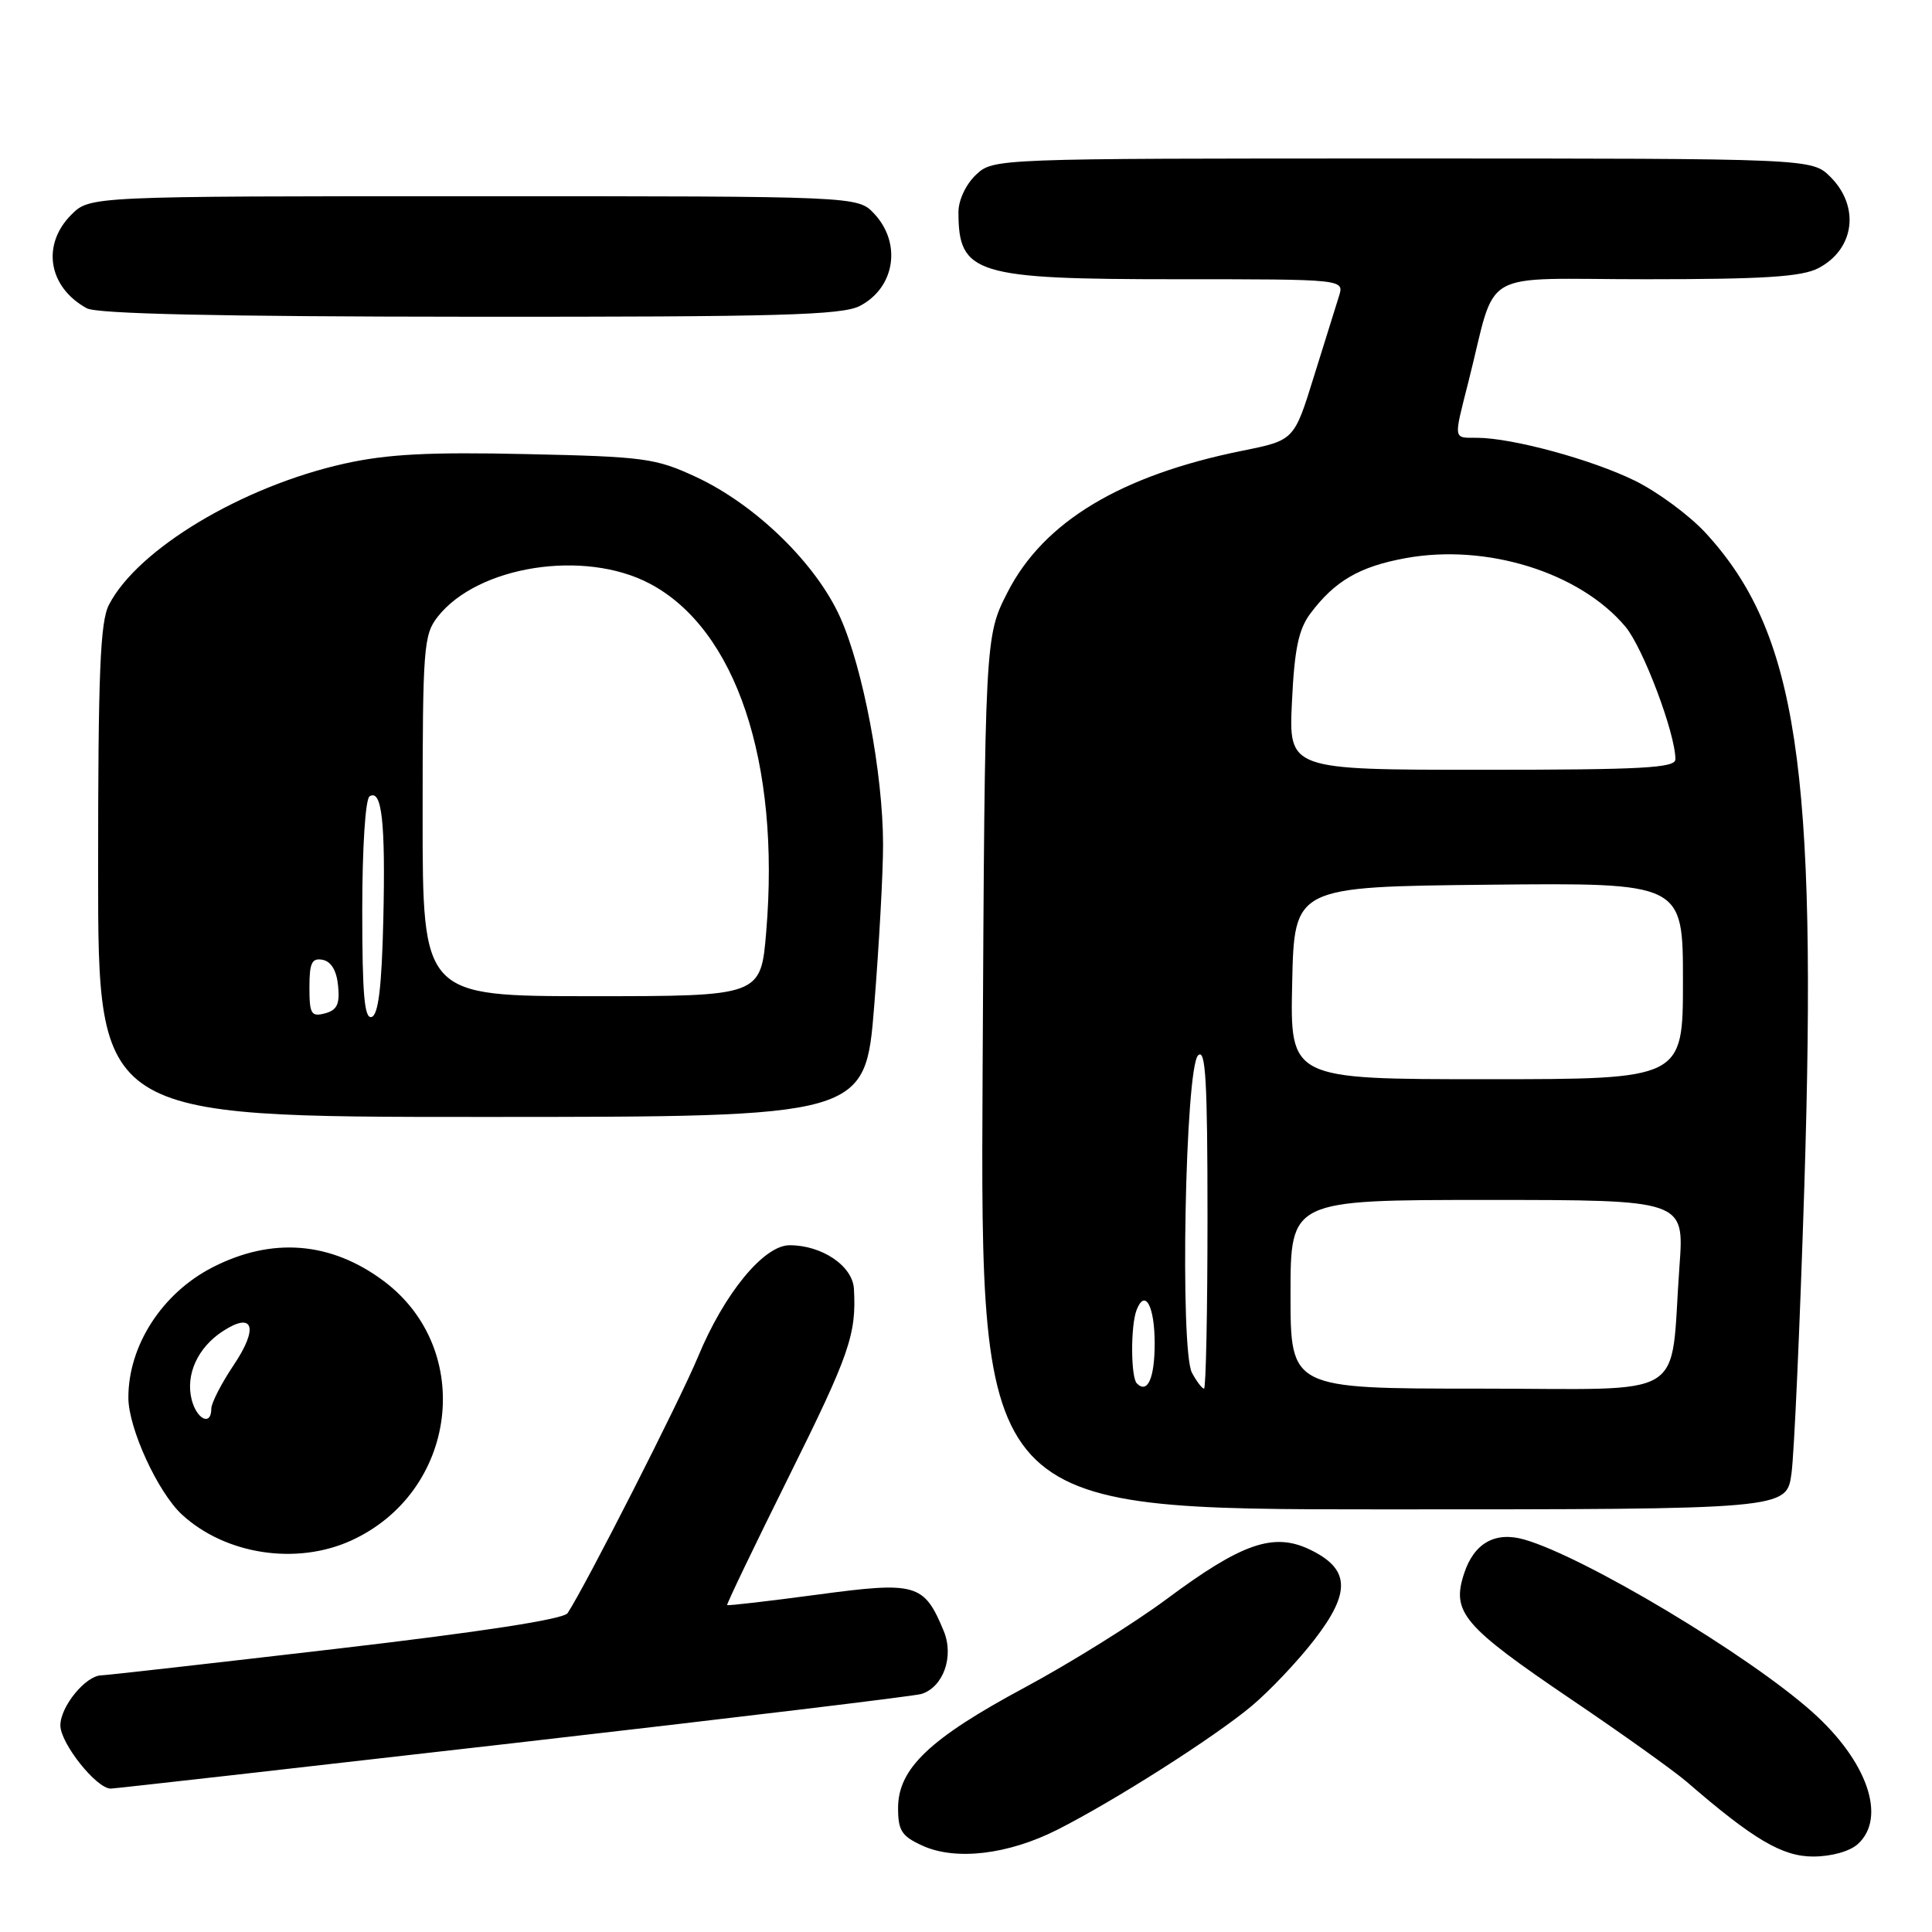 <?xml version="1.0" encoding="UTF-8" standalone="no"?>
<!DOCTYPE svg PUBLIC "-//W3C//DTD SVG 1.1//EN" "http://www.w3.org/Graphics/SVG/1.1/DTD/svg11.dtd" >
<svg xmlns="http://www.w3.org/2000/svg" xmlns:xlink="http://www.w3.org/1999/xlink" version="1.1" viewBox="0 0 256 256">
 <g >
 <path fill="currentColor"
d=" M 140.12 242.44 C 147.70 238.60 160.79 230.27 165.81 226.09 C 168.18 224.11 171.95 220.14 174.17 217.26 C 179.05 210.95 178.88 207.86 173.51 205.30 C 168.74 203.03 164.53 204.49 154.62 211.86 C 150.29 215.08 141.80 220.37 135.77 223.61 C 123.18 230.37 119.00 234.35 119.00 239.58 C 119.00 242.58 119.48 243.31 122.25 244.57 C 126.67 246.57 133.60 245.74 140.12 242.44 Z  M 246.17 244.35 C 250.03 240.85 247.44 233.35 240.12 226.83 C 231.61 219.24 209.98 206.30 201.99 204.00 C 198.13 202.89 195.33 204.46 194.01 208.47 C 192.30 213.64 193.83 215.44 208.23 225.20 C 214.98 229.76 221.84 234.67 223.50 236.10 C 232.33 243.74 236.16 246.00 240.25 246.00 C 242.65 246.00 245.10 245.32 246.17 244.35 Z  M 68.00 230.98 C 96.88 227.67 121.22 224.74 122.09 224.46 C 125.00 223.55 126.44 219.49 125.05 216.12 C 122.44 209.82 121.44 209.53 108.29 211.30 C 101.83 212.16 96.46 212.79 96.35 212.68 C 96.25 212.58 99.93 204.91 104.53 195.65 C 112.57 179.47 113.49 176.82 113.15 170.78 C 112.98 167.75 108.93 165.00 104.63 165.00 C 101.21 165.00 95.97 171.38 92.50 179.76 C 90.09 185.57 77.60 210.12 75.21 213.75 C 74.67 214.56 63.84 216.23 44.44 218.49 C 27.97 220.41 14.02 221.99 13.44 221.99 C 11.37 222.01 8.00 226.11 8.00 228.62 C 8.00 231.00 12.78 237.00 14.67 237.00 C 15.13 237.00 39.12 234.29 68.00 230.98 Z  M 46.51 204.14 C 60.62 197.72 63.00 178.83 50.84 169.74 C 43.84 164.51 36.03 163.89 28.16 167.93 C 21.47 171.36 16.99 178.31 17.01 185.22 C 17.02 189.27 20.92 197.75 24.12 200.70 C 29.88 205.99 39.26 207.43 46.51 204.14 Z  M 237.38 195.25 C 237.74 192.64 238.50 175.56 239.08 157.29 C 240.83 101.67 238.12 83.77 225.98 70.59 C 223.83 68.27 219.62 65.16 216.62 63.69 C 210.89 60.88 200.43 58.04 195.75 58.01 C 192.52 58.00 192.59 58.42 194.56 50.64 C 198.46 35.28 195.49 37.00 218.09 37.00 C 233.70 37.00 238.72 36.68 240.93 35.54 C 245.73 33.05 246.49 27.40 242.55 23.45 C 240.09 21.00 240.09 21.00 185.86 21.00 C 131.63 21.00 131.63 21.00 129.31 23.17 C 127.99 24.42 127.00 26.52 127.00 28.09 C 127.00 36.33 129.18 37.00 156.02 37.00 C 178.13 37.00 178.13 37.00 177.42 39.25 C 177.03 40.49 175.53 45.29 174.09 49.92 C 171.48 58.34 171.48 58.34 164.64 59.72 C 148.50 62.98 138.29 69.13 133.52 78.45 C 130.50 84.35 130.50 84.35 130.20 142.18 C 129.90 200.00 129.90 200.00 183.31 200.00 C 236.73 200.00 236.73 200.00 237.38 195.25 Z  M 115.84 133.25 C 116.49 125.14 117.02 115.52 117.01 111.88 C 117.00 102.51 114.36 88.55 111.33 81.80 C 108.13 74.67 100.14 66.89 92.25 63.21 C 86.87 60.71 85.41 60.51 69.75 60.17 C 56.83 59.88 51.32 60.17 45.65 61.43 C 32.12 64.44 18.25 72.75 14.44 80.13 C 13.27 82.37 13.00 89.13 13.00 115.45 C 13.00 148.00 13.00 148.00 63.83 148.00 C 114.66 148.00 114.66 148.00 115.84 133.25 Z  M 113.93 40.54 C 118.59 38.12 119.51 32.24 115.83 28.31 C 113.65 26.00 113.65 26.00 62.78 26.00 C 11.91 26.00 11.91 26.00 9.45 28.45 C 5.47 32.44 6.40 38.05 11.50 40.85 C 12.87 41.59 28.91 41.95 62.30 41.97 C 103.22 42.00 111.56 41.76 113.93 40.54 Z  M 25.39 185.43 C 24.57 182.14 26.19 178.57 29.51 176.40 C 33.59 173.73 34.30 175.93 30.95 180.90 C 29.33 183.32 28.00 185.91 28.00 186.65 C 28.00 189.01 26.06 188.10 25.39 185.43 Z  M 150.64 183.31 C 149.83 182.50 149.80 175.67 150.60 173.59 C 151.72 170.69 153.00 173.06 153.00 178.00 C 153.00 182.62 152.06 184.73 150.64 183.31 Z  M 157.94 181.90 C 156.33 178.88 157.04 141.55 158.75 139.85 C 159.75 138.85 160.00 143.14 160.00 161.30 C 160.00 173.79 159.79 184.00 159.54 184.00 C 159.28 184.00 158.56 183.05 157.94 181.90 Z  M 171.00 171.50 C 171.00 159.00 171.00 159.00 197.09 159.00 C 223.18 159.00 223.18 159.00 222.54 167.75 C 221.22 185.88 224.30 184.00 195.91 184.00 C 171.00 184.00 171.00 184.00 171.00 171.50 Z  M 171.22 130.25 C 171.50 117.50 171.50 117.50 197.25 117.23 C 223.00 116.97 223.00 116.97 223.00 129.98 C 223.00 143.00 223.00 143.00 196.97 143.00 C 170.94 143.00 170.94 143.00 171.22 130.25 Z  M 171.19 93.00 C 171.52 86.01 172.07 83.39 173.62 81.31 C 176.85 76.99 180.12 75.08 186.23 73.96 C 196.96 71.99 209.32 75.83 215.37 83.03 C 217.71 85.81 222.00 97.18 222.00 100.61 C 222.00 101.76 217.63 102.00 196.38 102.00 C 170.76 102.00 170.76 102.00 171.19 93.00 Z  M 41.00 130.83 C 41.00 127.58 41.32 126.91 42.75 127.18 C 43.88 127.40 44.61 128.61 44.80 130.63 C 45.04 133.07 44.66 133.85 43.05 134.28 C 41.24 134.75 41.00 134.36 41.00 130.83 Z  M 48.00 120.64 C 48.00 112.33 48.42 105.86 48.97 105.52 C 50.60 104.51 51.09 108.93 50.79 121.92 C 50.58 130.75 50.14 134.46 49.25 134.75 C 48.29 135.07 48.00 131.82 48.00 120.64 Z  M 56.00 108.13 C 56.00 85.77 56.13 84.11 58.00 81.72 C 63.32 74.96 77.43 72.76 86.09 77.33 C 97.51 83.35 103.41 100.96 101.53 123.44 C 100.82 132.00 100.82 132.00 78.41 132.00 C 56.00 132.00 56.00 132.00 56.00 108.13 Z "/>
</g>
</svg>